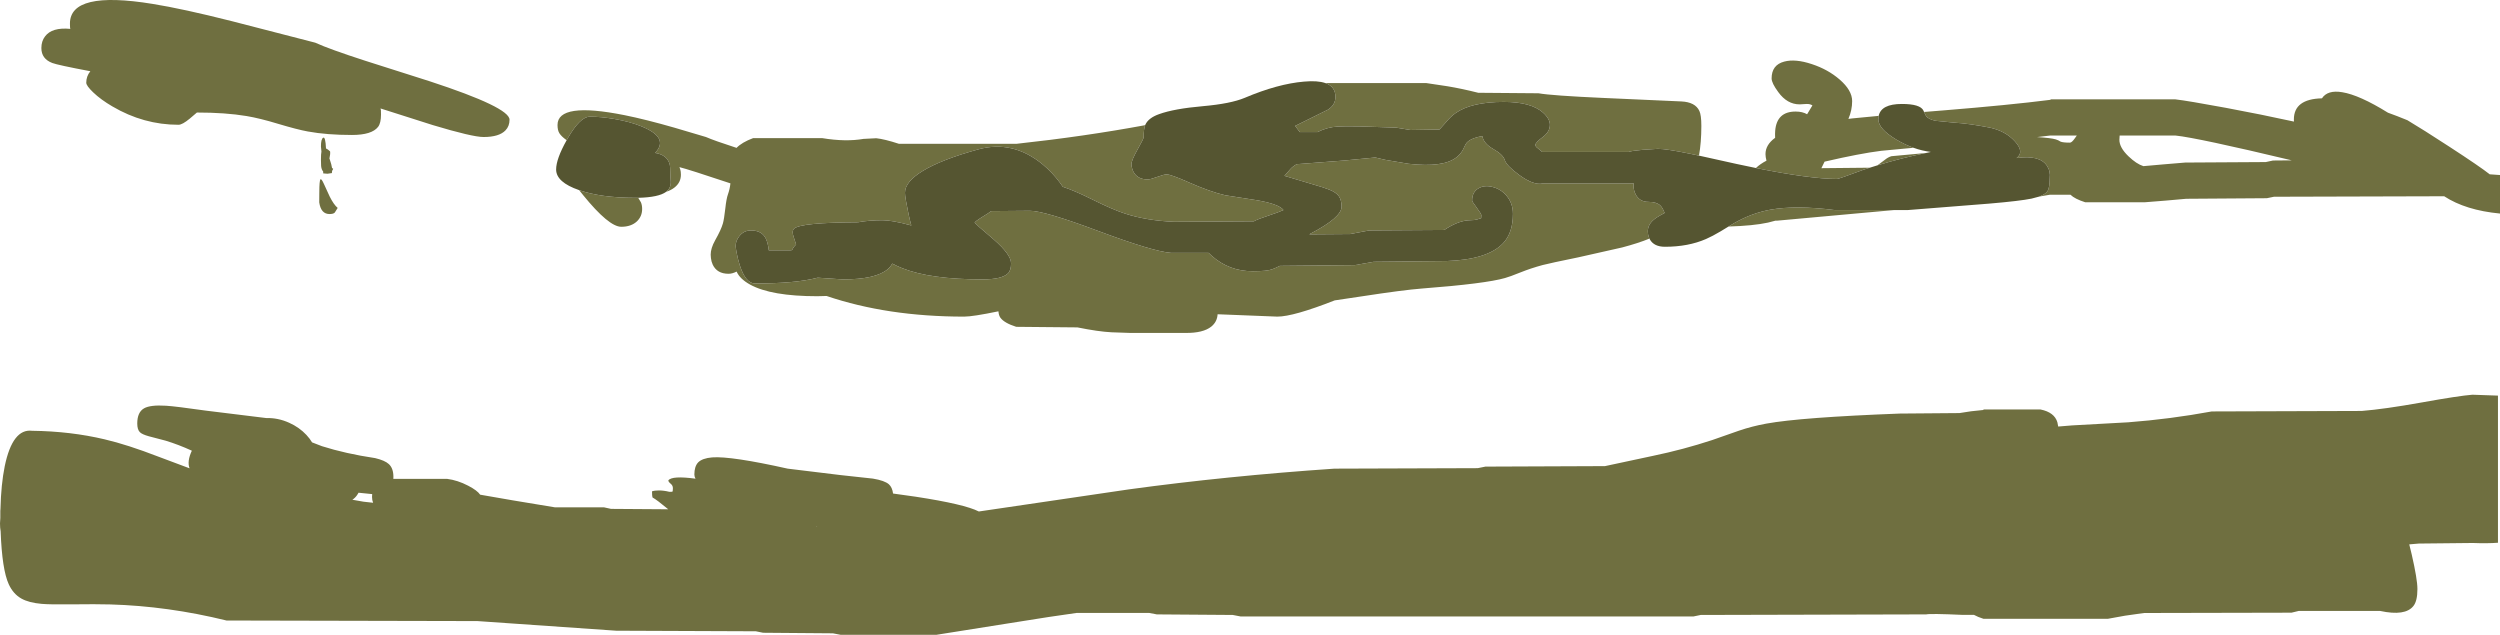 <?xml version="1.0" encoding="UTF-8" standalone="no"?>
<svg xmlns:ffdec="https://www.free-decompiler.com/flash" xmlns:xlink="http://www.w3.org/1999/xlink" ffdec:objectType="shape" height="388.95px" width="1531.8px" xmlns="http://www.w3.org/2000/svg">
  <g transform="matrix(1.0, 0.0, 0.0, 1.0, -17.35, -549.4)">
    <path d="M1196.25 618.0 L1208.05 617.05 Q1248.25 613.8 1273.8 610.55 L1273.8 610.25 1350.05 610.25 Q1357.85 611.15 1381.1 615.45 1403.05 619.55 1422.9 623.9 L1422.85 622.6 Q1422.85 610.05 1440.05 609.65 1443.5 604.4 1452.45 605.9 1463.0 607.6 1480.5 618.45 1486.2 620.5 1492.4 623.05 1501.5 628.45 1518.3 639.4 1537.05 651.6 1542.85 656.2 L1549.15 656.65 1549.15 680.25 Q1528.1 678.25 1514.95 669.65 L1410.65 669.95 1406.3 670.85 1356.9 671.2 1344.45 672.3 1331.3 673.35 1295.05 673.35 Q1288.6 671.3 1285.95 668.7 L1273.45 668.7 1266.8 669.85 Q1270.45 668.5 1271.8 666.65 1273.25 664.6 1273.25 658.55 1273.8 654.35 1271.55 650.95 1267.05 644.2 1252.95 646.25 1257.85 642.6 1251.95 636.05 1246.05 629.5 1236.05 627.5 1223.85 625.1 1214.75 624.55 L1203.25 623.4 Q1199.15 622.5 1197.55 620.6 L1196.25 618.0 M1177.95 678.1 L1106.3 684.6 1105.2 684.6 1100.6 685.8 Q1091.65 687.75 1076.45 688.2 L1080.1 686.0 Q1090.85 679.9 1102.25 677.85 1117.9 675.1 1141.4 678.1 L1177.95 678.1 M1028.0 695.6 Q1021.15 698.4 1011.35 701.0 L984.5 707.05 Q967.15 710.6 962.55 711.8 955.35 713.75 949.0 716.3 942.3 719.0 939.5 719.75 927.55 723.2 888.45 726.2 877.3 727.05 851.6 731.0 L835.15 733.45 Q809.8 743.4 800.0 743.4 L763.4 741.95 Q763.15 746.55 759.55 749.5 754.55 753.5 743.75 753.4 L710.0 753.4 698.4 753.0 Q690.4 752.6 677.5 750.0 L640.0 749.65 Q632.65 747.3 630.3 744.05 629.3 742.6 629.1 740.15 613.45 743.4 608.1 743.4 561.05 743.4 523.8 730.75 L518.1 730.9 Q489.85 730.9 476.9 723.75 470.6 720.25 468.7 715.8 466.05 717.15 463.75 717.15 456.7 717.15 454.05 711.55 453.2 709.7 452.95 707.55 452.8 706.55 452.8 705.45 452.8 701.5 455.55 696.6 459.2 690.15 460.3 686.25 461.0 683.8 461.75 677.25 462.4 671.15 463.4 668.4 464.5 665.35 464.9 661.75 439.15 653.15 433.65 651.8 L434.2 653.35 Q434.55 654.5 434.55 656.5 434.55 661.15 430.75 664.2 428.65 665.9 425.5 666.95 L426.9 665.6 Q428.3 663.8 428.35 661.05 L428.1 656.7 Q428.1 651.2 427.55 649.6 425.75 644.2 418.75 643.1 427.65 633.7 410.1 626.7 403.3 623.95 394.05 622.35 385.5 620.85 378.75 620.9 372.8 620.9 365.2 634.15 L364.55 635.3 Q361.4 633.1 360.1 631.05 358.95 629.25 358.95 626.0 358.95 611.75 399.95 619.95 413.1 622.6 430.65 627.65 439.75 630.25 449.9 633.35 455.05 635.6 468.65 640.0 471.95 636.6 478.75 634.05 L521.25 634.05 Q535.45 636.4 546.45 634.5 L554.25 634.1 Q559.4 634.65 568.1 637.5 L640.3 637.5 Q681.75 633.0 719.0 626.1 718.1 628.45 718.1 633.55 718.1 634.3 714.35 641.0 710.6 647.7 710.6 650.0 L710.75 651.45 Q711.05 653.2 711.85 654.7 714.35 659.35 720.6 659.35 722.2 659.35 726.4 657.8 730.6 656.25 732.15 656.25 734.75 656.25 745.9 661.2 758.95 666.95 768.1 669.05 L787.55 672.1 Q801.05 674.45 803.75 678.1 801.55 679.2 794.45 681.55 787.75 683.75 785.6 685.0 L736.55 685.3 Q719.9 684.55 706.75 680.3 699.25 677.9 686.4 671.5 675.95 666.3 668.55 663.85 L666.95 661.55 Q662.3 655.2 656.35 650.25 638.05 635.1 616.85 640.9 594.3 647.1 582.8 654.1 571.85 660.75 571.85 667.5 571.85 670.25 574.1 680.85 574.9 684.6 575.75 687.55 564.1 684.35 558.1 684.35 549.65 684.35 543.05 685.6 507.75 685.75 503.85 689.55 502.35 691.05 503.7 694.75 L505.15 699.2 504.1 700.3 Q503.2 701.45 502.65 702.65 L502.55 702.65 501.55 702.8 488.4 702.8 Q487.9 698.35 486.6 695.65 484.2 690.6 477.5 690.6 473.05 690.6 470.35 694.1 468.1 696.95 468.1 700.15 468.1 700.9 468.65 704.0 469.45 708.25 470.6 711.85 474.2 723.1 480.0 723.1 504.9 723.1 518.35 719.55 L533.75 720.6 Q553.95 720.6 561.25 714.35 563.0 712.9 564.05 710.9 567.3 712.6 570.1 713.7 587.35 720.6 619.35 720.6 631.2 720.6 634.95 716.9 636.85 715.05 636.85 710.75 636.85 705.4 626.2 696.1 L617.4 688.55 614.5 685.8 Q615.4 684.7 618.3 682.9 623.85 679.5 624.65 678.75 L648.4 678.55 Q657.1 678.55 690.05 690.85 724.0 703.55 735.0 704.35 L757.9 704.35 759.7 706.05 Q770.35 715.6 785.0 715.6 793.75 715.6 796.95 714.35 798.75 713.7 801.55 712.3 L847.5 711.85 859.05 709.8 903.75 709.35 Q928.95 708.45 938.4 698.35 944.35 692.0 944.35 680.45 944.35 673.95 940.45 669.35 937.0 665.25 931.85 663.95 926.85 662.7 923.25 664.8 919.35 667.05 919.35 672.3 919.35 672.9 922.2 676.7 925.0 680.5 925.0 681.25 925.0 683.2 924.7 683.35 L924.35 683.1 Q922.8 683.95 920.65 684.2 L916.4 684.45 Q910.0 685.15 902.3 690.3 L856.25 690.6 844.65 692.8 819.55 693.0 820.25 692.6 Q839.35 682.65 839.35 676.05 839.35 671.9 837.65 669.55 836.0 667.3 831.85 665.6 828.95 664.4 821.1 662.15 L804.35 657.15 807.9 653.1 Q809.25 651.5 811.85 650.0 L841.0 647.75 860.0 645.9 866.2 647.35 880.35 649.75 Q902.0 652.25 910.0 645.6 912.35 643.65 913.65 641.3 L915.4 637.75 Q917.45 634.2 925.6 632.8 926.4 637.35 932.3 640.7 938.4 644.15 939.35 647.5 940.45 650.95 948.25 656.65 956.95 663.0 962.5 661.85 L1017.5 661.85 1018.35 661.65 1018.25 663.25 Q1018.25 665.9 1019.5 668.4 1021.85 673.1 1027.5 673.1 1032.25 673.1 1034.6 675.25 1036.05 676.6 1037.3 679.9 L1037.0 680.05 Q1032.05 682.65 1030.15 684.45 1027.0 687.35 1027.0 691.25 L1027.15 692.9 Q1027.4 694.35 1028.0 695.6 M408.4 670.6 L410.05 673.35 Q410.8 675.05 410.8 677.45 410.8 681.9 407.7 684.95 404.15 688.35 398.0 688.35 390.4 688.35 374.6 668.9 L372.2 665.9 Q385.75 670.6 406.25 670.6 L408.4 670.6 M829.4 600.3 L891.25 600.3 904.25 602.25 Q913.0 603.7 923.1 606.25 L960.0 606.55 Q968.35 608.0 999.6 609.4 L1047.5 611.55 Q1056.1 611.95 1058.6 617.4 1059.8 619.95 1059.8 626.55 1059.8 636.75 1058.35 644.75 L1052.35 643.5 Q1038.35 640.6 1033.1 640.6 L1023.8 641.2 Q1016.65 641.85 1015.3 642.5 L962.3 642.5 958.75 639.55 Q958.1 638.85 958.1 638.25 958.1 636.75 962.55 633.45 967.0 630.1 967.0 625.9 967.0 622.2 962.85 618.45 955.5 611.85 938.75 611.85 918.9 611.85 909.15 618.75 906.1 620.9 903.25 624.4 L899.35 628.75 881.55 629.05 872.8 627.6 850.0 626.85 Q840.85 626.7 836.95 626.95 830.6 627.3 824.65 630.3 L813.75 630.3 810.9 626.55 830.9 616.65 Q835.6 613.75 835.6 608.75 835.6 602.45 829.4 600.3 M1093.25 652.35 Q1095.7 649.95 1099.7 647.85 1099.4 646.85 1099.25 645.7 L1099.1 643.85 Q1099.1 638.1 1105.0 633.85 1104.9 631.2 1105.05 629.45 1106.05 617.75 1117.55 617.75 1121.75 617.75 1124.6 619.4 L1127.85 614.0 Q1126.5 613.05 1124.3 613.1 L1120.05 613.35 Q1112.4 613.35 1106.95 605.85 1102.85 600.3 1102.85 597.45 1102.85 589.2 1110.55 587.15 1117.35 585.3 1127.55 588.7 1137.4 591.95 1144.5 598.1 1152.2 604.75 1152.2 611.35 1152.2 616.9 1149.9 622.25 L1152.3 621.95 1168.45 620.4 1168.25 622.5 Q1168.25 628.35 1179.3 634.95 1184.55 638.05 1189.8 639.95 L1170.05 641.8 Q1157.05 643.4 1135.3 648.45 L1133.35 652.45 1163.05 652.15 1159.15 653.4 Q1143.9 659.05 1142.95 659.05 1126.5 659.05 1093.25 652.35 M1410.05 647.75 L1421.6 647.65 Q1363.85 633.85 1350.35 632.45 L1316.1 632.45 1315.95 634.95 Q1315.85 639.75 1321.55 645.2 1326.4 649.85 1330.65 651.2 L1343.1 650.1 1356.3 649.0 1405.65 648.7 1410.05 647.75 M1547.9 791.8 L1547.9 881.95 Q1541.2 882.45 1532.55 882.1 L1499.4 882.45 1493.55 882.95 1495.05 889.1 Q1498.55 904.35 1498.55 910.3 1498.55 917.65 1496.1 920.7 1491.1 927.05 1475.75 923.75 L1425.75 923.75 1421.4 924.8 1331.05 925.0 1319.4 926.65 1308.9 928.55 1232.65 928.55 Q1229.2 927.45 1226.85 926.15 L1219.9 926.15 Q1200.2 925.25 1197.55 925.85 L1059.4 926.2 1055.05 927.1 777.4 927.1 772.7 926.2 726.15 925.85 721.45 924.95 677.05 924.95 Q664.55 926.6 633.0 931.7 L591.15 938.35 532.4 938.35 527.7 937.45 484.9 937.1 480.5 936.2 394.9 935.85 309.9 929.95 156.15 929.6 Q120.15 920.75 85.0 919.75 76.45 919.5 60.75 919.7 48.15 919.85 42.85 919.4 34.95 918.7 30.45 916.15 25.45 913.35 22.7 907.35 18.6 898.4 17.75 875.0 17.35 872.8 17.35 870.1 L17.55 866.8 17.55 863.7 17.55 862.45 17.65 861.05 Q18.0 846.1 20.25 835.05 25.05 811.85 37.05 813.35 60.65 813.65 81.5 818.6 95.4 821.85 114.4 829.2 L133.5 836.35 Q131.85 832.05 134.9 825.55 126.7 821.8 118.8 819.4 L108.5 816.7 Q104.4 815.55 103.05 814.2 101.45 812.6 101.45 808.85 101.45 802.0 105.6 799.6 109.45 797.4 119.05 798.0 124.9 798.35 143.5 801.0 L180.5 805.55 Q187.7 805.35 194.55 808.45 200.7 811.2 205.1 815.9 207.25 818.2 208.55 820.45 L214.65 822.8 Q228.95 827.35 247.25 830.1 253.15 831.5 255.6 833.75 258.4 836.35 258.4 841.55 L258.35 842.8 291.25 842.8 Q297.8 843.65 304.2 847.0 309.8 849.9 311.55 852.5 L331.7 856.0 357.35 860.25 387.4 860.25 391.75 861.2 426.8 861.45 Q419.9 855.7 417.15 854.2 416.85 853.25 416.85 850.45 418.5 849.9 421.0 849.9 424.05 849.9 427.5 850.75 L429.25 850.7 Q429.65 850.55 429.65 848.55 429.65 846.85 428.25 845.75 426.85 844.6 426.85 843.75 429.05 840.75 443.5 842.7 442.8 841.4 442.8 840.15 442.8 835.2 445.1 832.75 447.65 830.15 453.75 829.65 465.3 828.8 500.0 836.55 L532.45 840.5 552.2 842.65 Q559.4 843.85 562.0 846.15 564.05 848.0 564.55 851.8 L578.45 853.75 Q608.45 858.35 617.1 862.8 L709.05 849.25 Q768.95 841.05 835.0 836.55 L922.8 836.25 927.5 835.3 1000.75 835.0 1030.2 828.7 Q1048.7 824.85 1066.4 819.05 L1082.8 813.3 Q1091.05 810.5 1099.65 808.95 1120.9 805.1 1181.4 802.8 L1217.95 802.5 1225.05 801.4 1232.65 800.6 1232.65 800.3 1267.65 800.3 Q1276.15 802.05 1277.95 808.15 L1278.45 810.75 1287.0 810.05 1321.4 808.15 Q1347.0 806.2 1372.55 801.5 L1464.4 801.2 Q1478.25 800.1 1501.15 796.0 1523.95 791.9 1532.25 791.25 L1547.9 791.8 M1276.95 634.8 Q1278.6 635.3 1279.85 636.15 1281.3 636.8 1285.65 636.8 1286.8 636.8 1288.75 634.0 L1289.85 632.45 1273.45 632.45 1265.5 633.4 Q1273.9 633.9 1276.95 634.8 M1167.7 650.7 L1172.2 647.35 Q1174.3 645.65 1176.3 645.1 L1197.4 643.15 Q1182.1 646.3 1167.7 650.7 M241.05 586.6 L280.65 599.2 Q329.55 615.2 329.55 622.75 329.55 626.7 327.1 629.25 323.2 633.35 313.65 633.35 306.8 633.35 282.55 626.05 L250.5 615.85 250.75 616.9 250.8 619.6 Q250.8 624.8 249.0 627.15 245.15 632.1 233.0 632.1 217.55 632.1 205.9 629.95 199.35 628.75 187.7 625.25 176.5 621.85 168.4 620.5 155.5 618.35 138.0 618.35 L133.6 622.1 Q129.05 625.85 126.75 625.85 105.3 625.85 86.2 614.6 79.15 610.5 74.4 605.95 70.2 601.9 70.2 600.1 70.2 596.1 72.7 593.05 52.65 589.25 49.4 588.0 42.7 585.45 42.7 578.85 42.7 574.6 44.95 571.7 49.2 566.0 60.5 567.1 60.2 566.95 60.2 563.85 60.2 543.5 110.9 551.8 129.3 554.75 159.55 562.4 L210.5 575.55 Q219.25 579.55 241.05 586.6 M219.6 642.15 Q219.85 643.6 219.2 646.5 L219.4 647.05 Q220.55 650.45 220.8 652.35 L221.5 652.8 221.1 653.7 220.85 654.0 220.7 655.45 218.0 655.85 215.4 655.65 215.35 654.45 Q214.35 653.45 214.1 651.1 L214.0 647.25 Q214.0 643.6 214.3 642.3 L214.0 639.15 Q214.0 634.6 215.35 633.8 216.75 632.95 217.1 640.35 218.15 640.8 219.6 642.15 M215.8 662.05 L219.35 669.8 Q221.85 674.8 224.25 676.8 L222.5 679.6 Q221.7 680.55 219.25 680.55 214.0 680.55 212.95 673.4 L213.0 667.25 Q213.0 660.1 213.7 659.3 214.25 658.65 215.8 662.05 M517.5 872.0 L517.65 872.15 518.15 872.1 517.5 872.0 M245.3 853.9 L245.4 852.15 237.05 851.3 236.15 852.75 Q234.9 854.55 233.25 855.6 L240.1 856.8 245.95 857.45 Q245.3 855.8 245.3 853.9" fill="#6f6f40" fill-rule="evenodd" stroke="none"/>
    <path d="M1266.8 669.85 L1262.1 671.1 Q1255.0 672.55 1236.3 674.15 L1186.4 678.1 1177.95 678.1 1141.4 678.1 Q1117.9 675.1 1102.25 677.85 1090.85 679.9 1080.1 686.0 L1076.45 688.2 1071.6 691.15 Q1066.55 694.15 1062.65 695.85 1051.75 700.6 1037.5 700.6 1030.8 700.6 1028.25 696.1 L1028.0 695.6 Q1027.4 694.35 1027.15 692.9 L1027.0 691.25 Q1027.0 687.35 1030.15 684.45 1032.05 682.65 1037.0 680.05 L1037.3 679.9 Q1036.05 676.6 1034.6 675.25 1032.25 673.1 1027.5 673.1 1021.85 673.1 1019.5 668.4 1018.25 665.9 1018.25 663.25 L1018.35 661.65 1017.5 661.85 962.5 661.85 Q956.95 663.0 948.25 656.65 940.45 650.95 939.35 647.5 938.4 644.15 932.3 640.7 926.4 637.35 925.6 632.8 917.45 634.2 915.4 637.75 L913.65 641.3 Q912.35 643.65 910.0 645.6 902.0 652.25 880.35 649.75 L866.2 647.35 860.0 645.9 841.0 647.75 811.85 650.0 Q809.25 651.5 807.9 653.1 L804.35 657.15 821.1 662.15 Q828.95 664.4 831.85 665.6 836.0 667.3 837.65 669.55 839.35 671.9 839.35 676.05 839.35 682.65 820.25 692.6 L819.55 693.0 844.65 692.8 856.25 690.6 902.3 690.3 Q910.0 685.15 916.4 684.45 L920.65 684.2 Q922.8 683.95 924.35 683.1 L924.7 683.35 Q925.0 683.2 925.0 681.25 925.0 680.5 922.2 676.7 919.35 672.9 919.35 672.3 919.35 667.05 923.25 664.8 926.85 662.7 931.85 663.95 937.0 665.25 940.45 669.35 944.35 673.95 944.35 680.45 944.35 692.0 938.4 698.35 928.95 708.45 903.75 709.35 L859.05 709.8 847.5 711.85 801.55 712.3 Q798.75 713.7 796.95 714.35 793.75 715.6 785.0 715.6 770.35 715.6 759.7 706.05 L757.9 704.35 735.0 704.35 Q724.0 703.55 690.05 690.85 657.1 678.55 648.4 678.55 L624.65 678.75 Q623.85 679.5 618.3 682.9 615.4 684.7 614.5 685.8 L617.4 688.55 626.2 696.1 Q636.85 705.4 636.85 710.75 636.85 715.05 634.95 716.9 631.2 720.6 619.35 720.6 587.35 720.6 570.1 713.7 567.3 712.6 564.05 710.9 563.0 712.9 561.25 714.35 553.95 720.6 533.75 720.6 L518.35 719.55 Q504.9 723.1 480.0 723.1 474.2 723.1 470.6 711.85 469.45 708.25 468.65 704.0 468.1 700.9 468.1 700.15 468.1 696.95 470.35 694.1 473.05 690.6 477.5 690.6 484.2 690.6 486.6 695.65 487.9 698.35 488.4 702.8 L501.55 702.8 502.55 702.65 502.65 702.65 Q503.2 701.45 504.1 700.3 L505.15 699.2 503.7 694.75 Q502.35 691.05 503.85 689.55 507.75 685.75 543.05 685.6 549.65 684.35 558.1 684.35 564.1 684.35 575.75 687.55 574.9 684.6 574.1 680.85 571.85 670.25 571.85 667.5 571.85 660.75 582.8 654.1 594.3 647.1 616.85 640.9 638.05 635.1 656.35 650.25 662.3 655.2 666.95 661.55 L668.55 663.85 Q675.95 666.3 686.4 671.5 699.25 677.9 706.75 680.3 719.9 684.55 736.55 685.3 L785.6 685.0 Q787.75 683.75 794.45 681.55 801.55 679.2 803.75 678.1 801.05 674.45 787.55 672.1 L768.1 669.05 Q758.95 666.95 745.9 661.2 734.75 656.25 732.15 656.25 730.6 656.25 726.4 657.8 722.2 659.35 720.6 659.35 714.35 659.35 711.85 654.7 711.05 653.2 710.75 651.45 L710.6 650.0 Q710.6 647.7 714.35 641.0 718.1 634.3 718.1 633.55 718.1 628.45 719.0 626.1 L719.15 625.75 Q721.05 621.65 727.5 619.35 736.7 616.0 754.45 614.45 771.4 612.95 780.0 609.35 800.3 600.75 816.4 599.4 824.65 598.65 829.4 600.3 835.6 602.45 835.6 608.75 835.6 613.75 830.9 616.65 L810.9 626.55 813.75 630.3 824.65 630.3 Q830.6 627.3 836.95 626.95 840.85 626.7 850.0 626.85 L872.8 627.6 881.55 629.05 899.35 628.75 903.25 624.4 Q906.1 620.9 909.15 618.75 918.9 611.85 938.75 611.85 955.5 611.85 962.85 618.45 967.0 622.2 967.0 625.9 967.0 630.1 962.55 633.45 958.1 636.75 958.1 638.25 958.1 638.85 958.75 639.55 L962.3 642.5 1015.3 642.5 Q1016.65 641.85 1023.8 641.2 L1033.1 640.6 Q1038.35 640.6 1052.35 643.5 L1058.35 644.75 1081.35 649.85 1093.25 652.35 Q1126.5 659.05 1142.95 659.05 1143.9 659.05 1159.15 653.4 L1163.05 652.15 1167.7 650.7 Q1182.1 646.3 1197.4 643.15 L1200.45 642.5 Q1195.1 641.85 1189.8 639.95 1184.55 638.05 1179.3 634.95 1168.25 628.35 1168.25 622.5 L1168.45 620.4 Q1170.0 613.1 1182.65 613.1 1194.0 613.1 1195.9 617.2 L1196.25 618.0 1197.55 620.6 Q1199.15 622.5 1203.25 623.4 L1214.75 624.55 Q1223.85 625.1 1236.05 627.5 1246.05 629.5 1251.95 636.05 1257.85 642.6 1252.95 646.25 1267.05 644.2 1271.55 650.95 1273.8 654.35 1273.25 658.55 1273.25 664.6 1271.8 666.65 1270.45 668.5 1266.8 669.85 M425.5 666.95 Q420.9 670.3 408.4 670.6 L406.25 670.6 Q385.75 670.6 372.2 665.9 358.1 661.05 358.1 653.25 358.1 646.8 364.55 635.3 L365.2 634.15 Q372.8 620.9 378.75 620.9 385.5 620.85 394.05 622.35 403.3 623.95 410.1 626.7 427.65 633.7 418.75 643.1 425.75 644.2 427.55 649.6 428.1 651.2 428.1 656.7 L428.35 661.05 Q428.3 663.8 426.9 665.6 L425.5 666.95" fill="#555531" fill-rule="evenodd" stroke="none"/>
  </g>
</svg>
